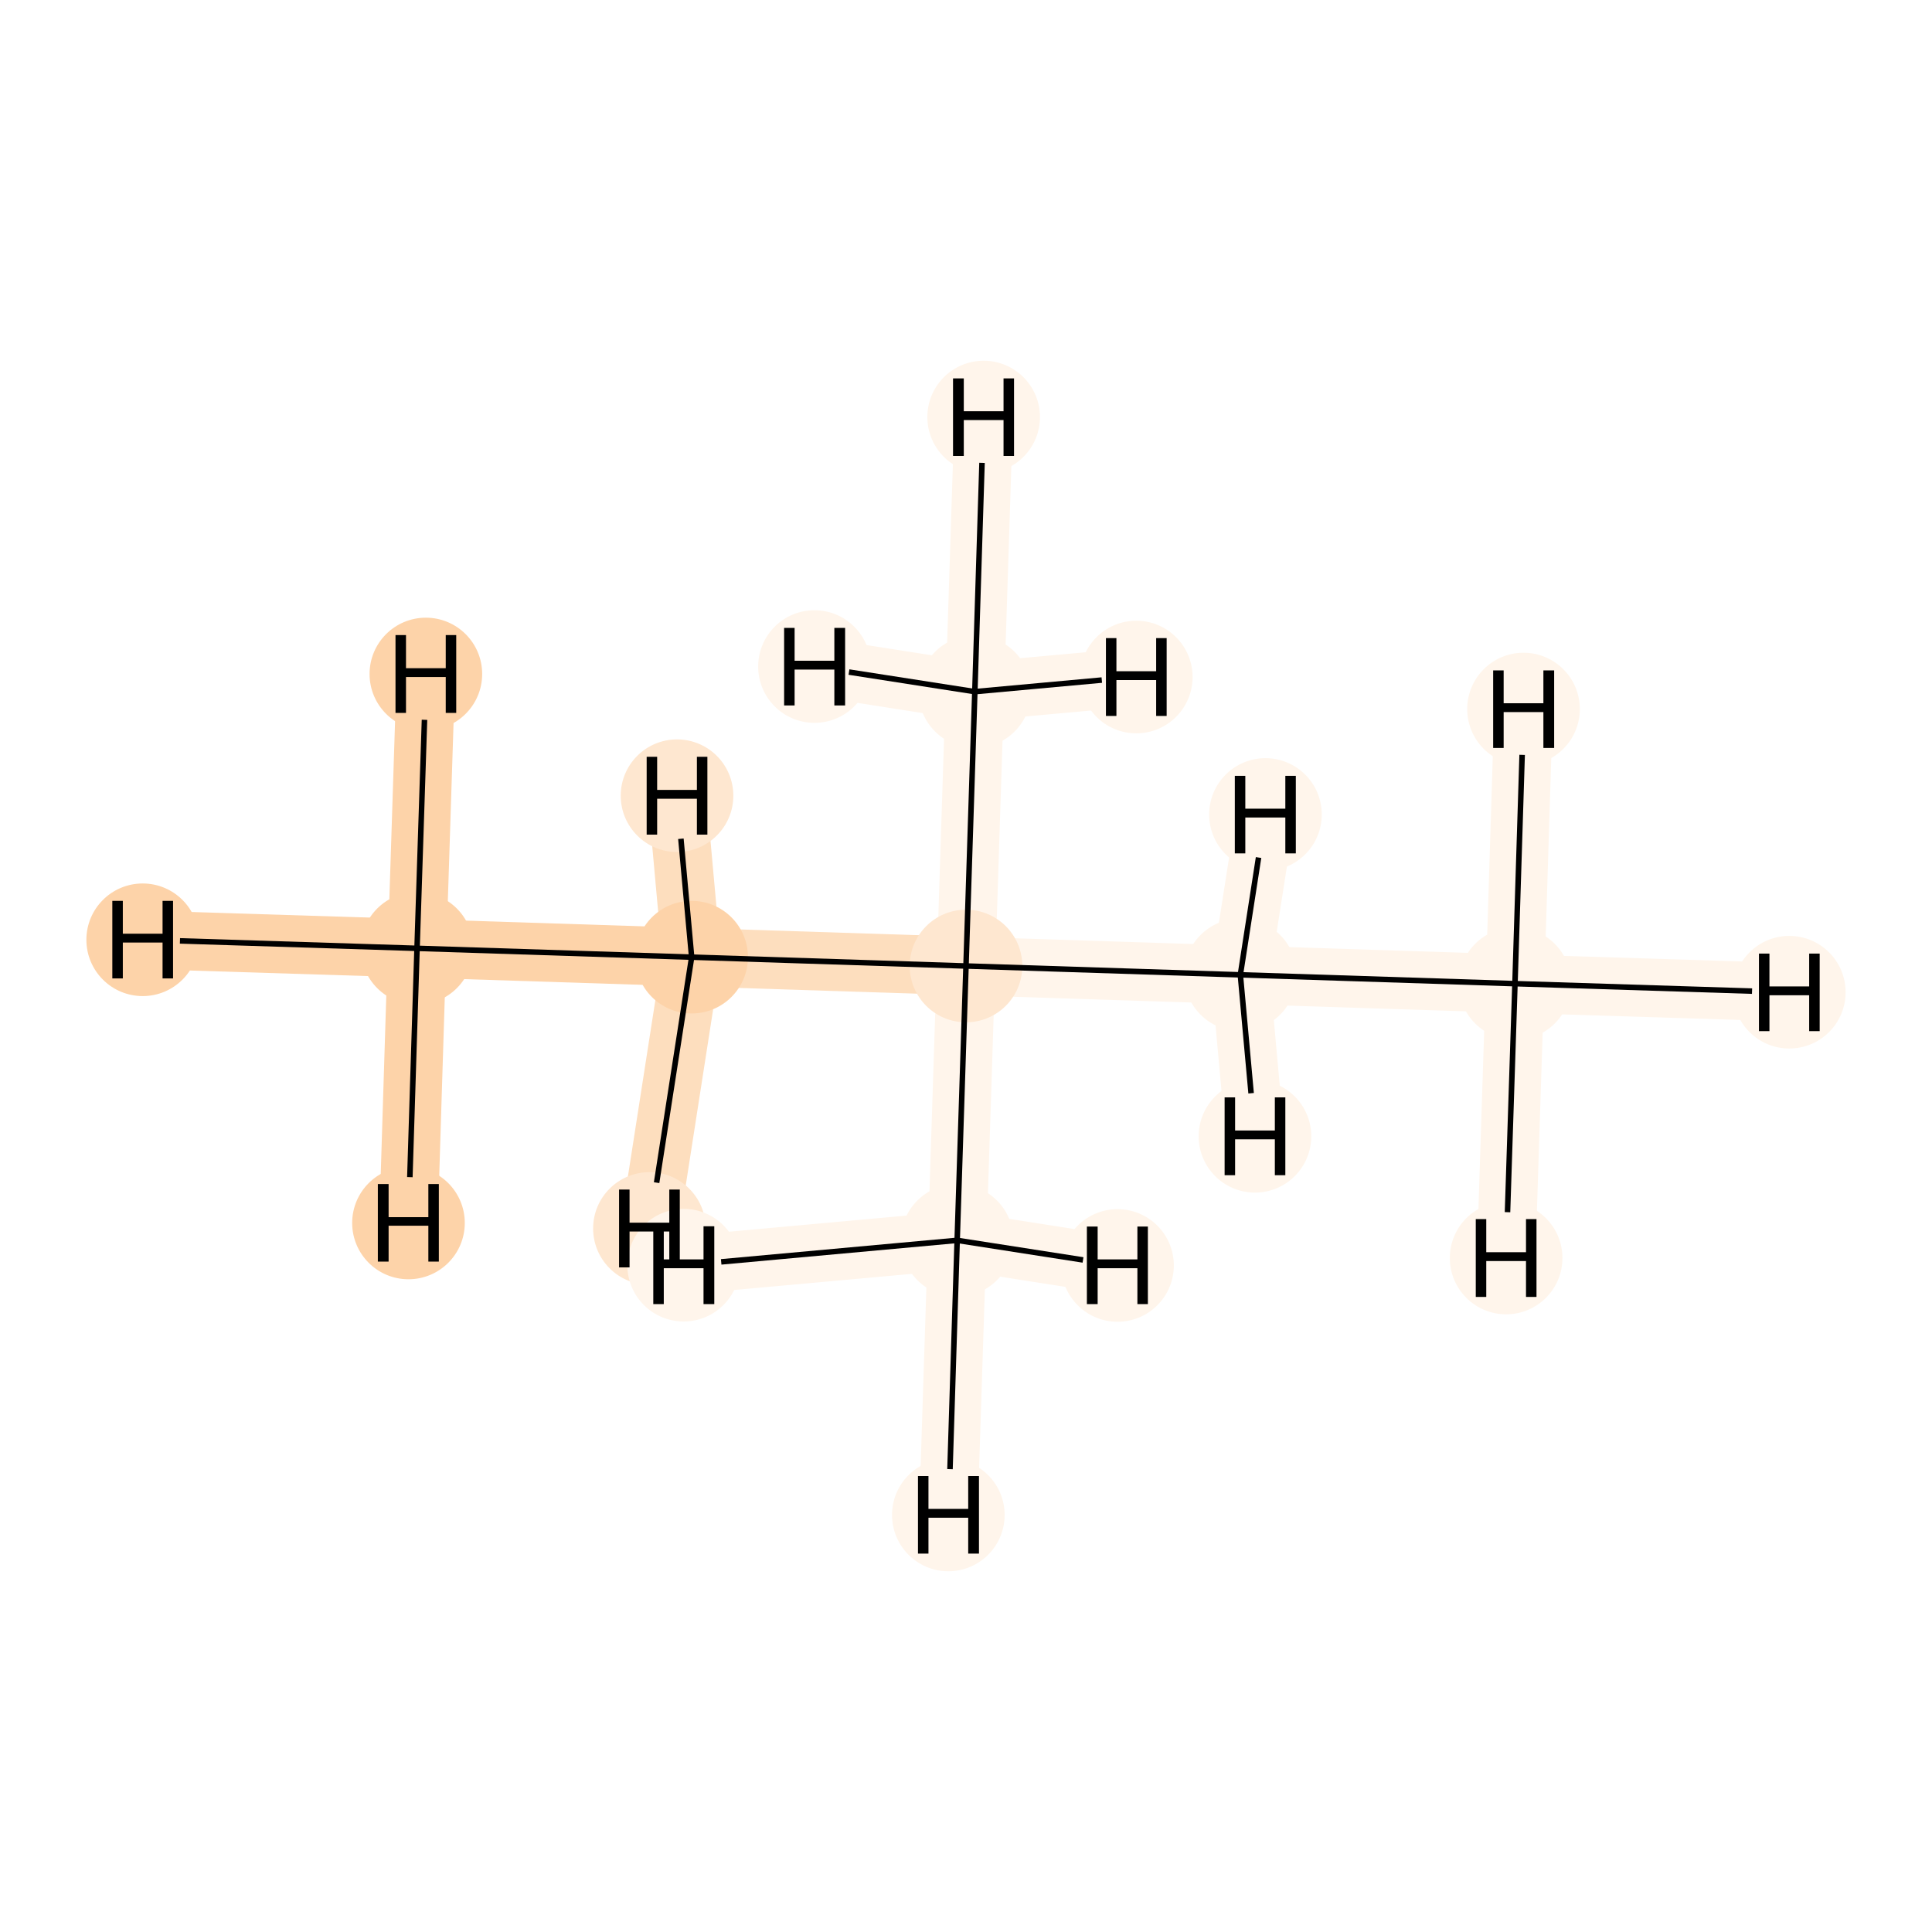 <?xml version='1.0' encoding='iso-8859-1'?>
<svg version='1.1' baseProfile='full'
              xmlns='http://www.w3.org/2000/svg'
                      xmlns:rdkit='http://www.rdkit.org/xml'
                      xmlns:xlink='http://www.w3.org/1999/xlink'
                  xml:space='preserve'
width='700px' height='700px' viewBox='0 0 700 700'>
<!-- END OF HEADER -->
<rect style='opacity:1.0;fill:#FFFFFF;stroke:none' width='700.0' height='700.0' x='0.0' y='0.0'> </rect>
<path d='M 151.1,343.6 L 250.6,346.8' style='fill:none;fill-rule:evenodd;stroke:#FDD3A9;stroke-width:21.2px;stroke-linecap:butt;stroke-linejoin:miter;stroke-opacity:1' />
<path d='M 151.1,343.6 L 51.7,340.5' style='fill:none;fill-rule:evenodd;stroke:#FDD3A9;stroke-width:21.2px;stroke-linecap:butt;stroke-linejoin:miter;stroke-opacity:1' />
<path d='M 151.1,343.6 L 154.3,244.2' style='fill:none;fill-rule:evenodd;stroke:#FDD3A9;stroke-width:21.2px;stroke-linecap:butt;stroke-linejoin:miter;stroke-opacity:1' />
<path d='M 151.1,343.6 L 148.0,443.1' style='fill:none;fill-rule:evenodd;stroke:#FDD3A9;stroke-width:21.2px;stroke-linecap:butt;stroke-linejoin:miter;stroke-opacity:1' />
<path d='M 250.6,346.8 L 350.0,350.0' style='fill:none;fill-rule:evenodd;stroke:#FDDEBE;stroke-width:21.2px;stroke-linecap:butt;stroke-linejoin:miter;stroke-opacity:1' />
<path d='M 250.6,346.8 L 235.3,445.1' style='fill:none;fill-rule:evenodd;stroke:#FDDEBE;stroke-width:21.2px;stroke-linecap:butt;stroke-linejoin:miter;stroke-opacity:1' />
<path d='M 250.6,346.8 L 245.3,288.3' style='fill:none;fill-rule:evenodd;stroke:#FDDEBE;stroke-width:21.2px;stroke-linecap:butt;stroke-linejoin:miter;stroke-opacity:1' />
<path d='M 350.0,350.0 L 449.4,353.2' style='fill:none;fill-rule:evenodd;stroke:#FFF5EB;stroke-width:21.2px;stroke-linecap:butt;stroke-linejoin:miter;stroke-opacity:1' />
<path d='M 350.0,350.0 L 353.2,250.6' style='fill:none;fill-rule:evenodd;stroke:#FFF5EB;stroke-width:21.2px;stroke-linecap:butt;stroke-linejoin:miter;stroke-opacity:1' />
<path d='M 350.0,350.0 L 346.8,449.4' style='fill:none;fill-rule:evenodd;stroke:#FFF5EB;stroke-width:21.2px;stroke-linecap:butt;stroke-linejoin:miter;stroke-opacity:1' />
<path d='M 449.4,353.2 L 548.9,356.4' style='fill:none;fill-rule:evenodd;stroke:#FFF5EB;stroke-width:21.2px;stroke-linecap:butt;stroke-linejoin:miter;stroke-opacity:1' />
<path d='M 449.4,353.2 L 454.7,411.7' style='fill:none;fill-rule:evenodd;stroke:#FFF5EB;stroke-width:21.2px;stroke-linecap:butt;stroke-linejoin:miter;stroke-opacity:1' />
<path d='M 449.4,353.2 L 458.5,295.1' style='fill:none;fill-rule:evenodd;stroke:#FFF5EB;stroke-width:21.2px;stroke-linecap:butt;stroke-linejoin:miter;stroke-opacity:1' />
<path d='M 548.9,356.4 L 648.3,359.5' style='fill:none;fill-rule:evenodd;stroke:#FFF5EB;stroke-width:21.2px;stroke-linecap:butt;stroke-linejoin:miter;stroke-opacity:1' />
<path d='M 548.9,356.4 L 545.7,455.8' style='fill:none;fill-rule:evenodd;stroke:#FFF5EB;stroke-width:21.2px;stroke-linecap:butt;stroke-linejoin:miter;stroke-opacity:1' />
<path d='M 548.9,356.4 L 552.0,256.9' style='fill:none;fill-rule:evenodd;stroke:#FFF5EB;stroke-width:21.2px;stroke-linecap:butt;stroke-linejoin:miter;stroke-opacity:1' />
<path d='M 353.2,250.6 L 356.4,151.1' style='fill:none;fill-rule:evenodd;stroke:#FFF5EB;stroke-width:21.2px;stroke-linecap:butt;stroke-linejoin:miter;stroke-opacity:1' />
<path d='M 353.2,250.6 L 411.7,245.3' style='fill:none;fill-rule:evenodd;stroke:#FFF5EB;stroke-width:21.2px;stroke-linecap:butt;stroke-linejoin:miter;stroke-opacity:1' />
<path d='M 353.2,250.6 L 295.1,241.5' style='fill:none;fill-rule:evenodd;stroke:#FFF5EB;stroke-width:21.2px;stroke-linecap:butt;stroke-linejoin:miter;stroke-opacity:1' />
<path d='M 346.8,449.4 L 343.6,548.9' style='fill:none;fill-rule:evenodd;stroke:#FFF5EB;stroke-width:21.2px;stroke-linecap:butt;stroke-linejoin:miter;stroke-opacity:1' />
<path d='M 346.8,449.4 L 404.9,458.5' style='fill:none;fill-rule:evenodd;stroke:#FFF5EB;stroke-width:21.2px;stroke-linecap:butt;stroke-linejoin:miter;stroke-opacity:1' />
<path d='M 346.8,449.4 L 247.7,458.4' style='fill:none;fill-rule:evenodd;stroke:#FFF5EB;stroke-width:21.2px;stroke-linecap:butt;stroke-linejoin:miter;stroke-opacity:1' />
<ellipse cx='151.1' cy='343.6' rx='19.9' ry='19.9'  style='fill:#FDD3A9;fill-rule:evenodd;stroke:#FDD3A9;stroke-width:1.0px;stroke-linecap:butt;stroke-linejoin:miter;stroke-opacity:1' />
<ellipse cx='250.6' cy='346.8' rx='19.9' ry='19.9'  style='fill:#FDD3A9;fill-rule:evenodd;stroke:#FDD3A9;stroke-width:1.0px;stroke-linecap:butt;stroke-linejoin:miter;stroke-opacity:1' />
<ellipse cx='350.0' cy='350.0' rx='19.9' ry='19.9'  style='fill:#FEE7D0;fill-rule:evenodd;stroke:#FEE7D0;stroke-width:1.0px;stroke-linecap:butt;stroke-linejoin:miter;stroke-opacity:1' />
<ellipse cx='449.4' cy='353.2' rx='19.9' ry='19.9'  style='fill:#FFF5EB;fill-rule:evenodd;stroke:#FFF5EB;stroke-width:1.0px;stroke-linecap:butt;stroke-linejoin:miter;stroke-opacity:1' />
<ellipse cx='548.9' cy='356.4' rx='19.9' ry='19.9'  style='fill:#FFF5EB;fill-rule:evenodd;stroke:#FFF5EB;stroke-width:1.0px;stroke-linecap:butt;stroke-linejoin:miter;stroke-opacity:1' />
<ellipse cx='353.2' cy='250.6' rx='19.9' ry='19.9'  style='fill:#FFF5EB;fill-rule:evenodd;stroke:#FFF5EB;stroke-width:1.0px;stroke-linecap:butt;stroke-linejoin:miter;stroke-opacity:1' />
<ellipse cx='346.8' cy='449.4' rx='19.9' ry='19.9'  style='fill:#FFF5EB;fill-rule:evenodd;stroke:#FFF5EB;stroke-width:1.0px;stroke-linecap:butt;stroke-linejoin:miter;stroke-opacity:1' />
<ellipse cx='51.7' cy='340.5' rx='19.9' ry='19.9'  style='fill:#FDD3A9;fill-rule:evenodd;stroke:#FDD3A9;stroke-width:1.0px;stroke-linecap:butt;stroke-linejoin:miter;stroke-opacity:1' />
<ellipse cx='154.3' cy='244.2' rx='19.9' ry='19.9'  style='fill:#FDD3A9;fill-rule:evenodd;stroke:#FDD3A9;stroke-width:1.0px;stroke-linecap:butt;stroke-linejoin:miter;stroke-opacity:1' />
<ellipse cx='148.0' cy='443.1' rx='19.9' ry='19.9'  style='fill:#FDD3A9;fill-rule:evenodd;stroke:#FDD3A9;stroke-width:1.0px;stroke-linecap:butt;stroke-linejoin:miter;stroke-opacity:1' />
<ellipse cx='235.3' cy='445.1' rx='19.9' ry='19.9'  style='fill:#FEE7D0;fill-rule:evenodd;stroke:#FEE7D0;stroke-width:1.0px;stroke-linecap:butt;stroke-linejoin:miter;stroke-opacity:1' />
<ellipse cx='245.3' cy='288.3' rx='19.9' ry='19.9'  style='fill:#FEE7D0;fill-rule:evenodd;stroke:#FEE7D0;stroke-width:1.0px;stroke-linecap:butt;stroke-linejoin:miter;stroke-opacity:1' />
<ellipse cx='454.7' cy='411.7' rx='19.9' ry='19.9'  style='fill:#FFF5EB;fill-rule:evenodd;stroke:#FFF5EB;stroke-width:1.0px;stroke-linecap:butt;stroke-linejoin:miter;stroke-opacity:1' />
<ellipse cx='458.5' cy='295.1' rx='19.9' ry='19.9'  style='fill:#FFF5EB;fill-rule:evenodd;stroke:#FFF5EB;stroke-width:1.0px;stroke-linecap:butt;stroke-linejoin:miter;stroke-opacity:1' />
<ellipse cx='648.3' cy='359.5' rx='19.9' ry='19.9'  style='fill:#FFF5EB;fill-rule:evenodd;stroke:#FFF5EB;stroke-width:1.0px;stroke-linecap:butt;stroke-linejoin:miter;stroke-opacity:1' />
<ellipse cx='545.7' cy='455.8' rx='19.9' ry='19.9'  style='fill:#FFF5EB;fill-rule:evenodd;stroke:#FFF5EB;stroke-width:1.0px;stroke-linecap:butt;stroke-linejoin:miter;stroke-opacity:1' />
<ellipse cx='552.0' cy='256.9' rx='19.9' ry='19.9'  style='fill:#FFF5EB;fill-rule:evenodd;stroke:#FFF5EB;stroke-width:1.0px;stroke-linecap:butt;stroke-linejoin:miter;stroke-opacity:1' />
<ellipse cx='356.4' cy='151.1' rx='19.9' ry='19.9'  style='fill:#FFF5EB;fill-rule:evenodd;stroke:#FFF5EB;stroke-width:1.0px;stroke-linecap:butt;stroke-linejoin:miter;stroke-opacity:1' />
<ellipse cx='411.7' cy='245.3' rx='19.9' ry='19.9'  style='fill:#FFF5EB;fill-rule:evenodd;stroke:#FFF5EB;stroke-width:1.0px;stroke-linecap:butt;stroke-linejoin:miter;stroke-opacity:1' />
<ellipse cx='295.1' cy='241.5' rx='19.9' ry='19.9'  style='fill:#FFF5EB;fill-rule:evenodd;stroke:#FFF5EB;stroke-width:1.0px;stroke-linecap:butt;stroke-linejoin:miter;stroke-opacity:1' />
<ellipse cx='343.6' cy='548.9' rx='19.9' ry='19.9'  style='fill:#FFF5EB;fill-rule:evenodd;stroke:#FFF5EB;stroke-width:1.0px;stroke-linecap:butt;stroke-linejoin:miter;stroke-opacity:1' />
<ellipse cx='404.9' cy='458.5' rx='19.9' ry='19.9'  style='fill:#FFF5EB;fill-rule:evenodd;stroke:#FFF5EB;stroke-width:1.0px;stroke-linecap:butt;stroke-linejoin:miter;stroke-opacity:1' />
<ellipse cx='247.7' cy='458.4' rx='19.9' ry='19.9'  style='fill:#FFF5EB;fill-rule:evenodd;stroke:#FFF5EB;stroke-width:1.0px;stroke-linecap:butt;stroke-linejoin:miter;stroke-opacity:1' />
<path class='bond-0 atom-0 atom-1' d='M 151.1,343.6 L 250.6,346.8' style='fill:none;fill-rule:evenodd;stroke:#000000;stroke-width:2.0px;stroke-linecap:butt;stroke-linejoin:miter;stroke-opacity:1' />
<path class='bond-6 atom-0 atom-7' d='M 151.1,343.6 L 65.2,340.9' style='fill:none;fill-rule:evenodd;stroke:#000000;stroke-width:2.0px;stroke-linecap:butt;stroke-linejoin:miter;stroke-opacity:1' />
<path class='bond-7 atom-0 atom-8' d='M 151.1,343.6 L 153.8,260.8' style='fill:none;fill-rule:evenodd;stroke:#000000;stroke-width:2.0px;stroke-linecap:butt;stroke-linejoin:miter;stroke-opacity:1' />
<path class='bond-8 atom-0 atom-9' d='M 151.1,343.6 L 148.5,426.5' style='fill:none;fill-rule:evenodd;stroke:#000000;stroke-width:2.0px;stroke-linecap:butt;stroke-linejoin:miter;stroke-opacity:1' />
<path class='bond-1 atom-1 atom-2' d='M 250.6,346.8 L 350.0,350.0' style='fill:none;fill-rule:evenodd;stroke:#000000;stroke-width:2.0px;stroke-linecap:butt;stroke-linejoin:miter;stroke-opacity:1' />
<path class='bond-9 atom-1 atom-10' d='M 250.6,346.8 L 237.9,428.5' style='fill:none;fill-rule:evenodd;stroke:#000000;stroke-width:2.0px;stroke-linecap:butt;stroke-linejoin:miter;stroke-opacity:1' />
<path class='bond-10 atom-1 atom-11' d='M 250.6,346.8 L 246.7,303.9' style='fill:none;fill-rule:evenodd;stroke:#000000;stroke-width:2.0px;stroke-linecap:butt;stroke-linejoin:miter;stroke-opacity:1' />
<path class='bond-2 atom-2 atom-3' d='M 350.0,350.0 L 449.4,353.2' style='fill:none;fill-rule:evenodd;stroke:#000000;stroke-width:2.0px;stroke-linecap:butt;stroke-linejoin:miter;stroke-opacity:1' />
<path class='bond-4 atom-2 atom-5' d='M 350.0,350.0 L 353.2,250.6' style='fill:none;fill-rule:evenodd;stroke:#000000;stroke-width:2.0px;stroke-linecap:butt;stroke-linejoin:miter;stroke-opacity:1' />
<path class='bond-5 atom-2 atom-6' d='M 350.0,350.0 L 346.8,449.4' style='fill:none;fill-rule:evenodd;stroke:#000000;stroke-width:2.0px;stroke-linecap:butt;stroke-linejoin:miter;stroke-opacity:1' />
<path class='bond-3 atom-3 atom-4' d='M 449.4,353.2 L 548.9,356.4' style='fill:none;fill-rule:evenodd;stroke:#000000;stroke-width:2.0px;stroke-linecap:butt;stroke-linejoin:miter;stroke-opacity:1' />
<path class='bond-11 atom-3 atom-12' d='M 449.4,353.2 L 453.3,396.1' style='fill:none;fill-rule:evenodd;stroke:#000000;stroke-width:2.0px;stroke-linecap:butt;stroke-linejoin:miter;stroke-opacity:1' />
<path class='bond-12 atom-3 atom-13' d='M 449.4,353.2 L 456.0,310.7' style='fill:none;fill-rule:evenodd;stroke:#000000;stroke-width:2.0px;stroke-linecap:butt;stroke-linejoin:miter;stroke-opacity:1' />
<path class='bond-13 atom-4 atom-14' d='M 548.9,356.4 L 634.8,359.1' style='fill:none;fill-rule:evenodd;stroke:#000000;stroke-width:2.0px;stroke-linecap:butt;stroke-linejoin:miter;stroke-opacity:1' />
<path class='bond-14 atom-4 atom-15' d='M 548.9,356.4 L 546.2,439.2' style='fill:none;fill-rule:evenodd;stroke:#000000;stroke-width:2.0px;stroke-linecap:butt;stroke-linejoin:miter;stroke-opacity:1' />
<path class='bond-15 atom-4 atom-16' d='M 548.9,356.4 L 551.5,273.5' style='fill:none;fill-rule:evenodd;stroke:#000000;stroke-width:2.0px;stroke-linecap:butt;stroke-linejoin:miter;stroke-opacity:1' />
<path class='bond-16 atom-5 atom-17' d='M 353.2,250.6 L 355.8,167.7' style='fill:none;fill-rule:evenodd;stroke:#000000;stroke-width:2.0px;stroke-linecap:butt;stroke-linejoin:miter;stroke-opacity:1' />
<path class='bond-17 atom-5 atom-18' d='M 353.2,250.6 L 399.2,246.4' style='fill:none;fill-rule:evenodd;stroke:#000000;stroke-width:2.0px;stroke-linecap:butt;stroke-linejoin:miter;stroke-opacity:1' />
<path class='bond-18 atom-5 atom-19' d='M 353.2,250.6 L 307.6,243.5' style='fill:none;fill-rule:evenodd;stroke:#000000;stroke-width:2.0px;stroke-linecap:butt;stroke-linejoin:miter;stroke-opacity:1' />
<path class='bond-19 atom-6 atom-20' d='M 346.8,449.4 L 344.2,532.3' style='fill:none;fill-rule:evenodd;stroke:#000000;stroke-width:2.0px;stroke-linecap:butt;stroke-linejoin:miter;stroke-opacity:1' />
<path class='bond-20 atom-6 atom-21' d='M 346.8,449.4 L 392.4,456.5' style='fill:none;fill-rule:evenodd;stroke:#000000;stroke-width:2.0px;stroke-linecap:butt;stroke-linejoin:miter;stroke-opacity:1' />
<path class='bond-21 atom-6 atom-22' d='M 346.8,449.4 L 261.3,457.2' style='fill:none;fill-rule:evenodd;stroke:#000000;stroke-width:2.0px;stroke-linecap:butt;stroke-linejoin:miter;stroke-opacity:1' />
<path  class='atom-7' d='M 40.7 326.4
L 44.5 326.4
L 44.5 338.3
L 58.9 338.3
L 58.9 326.4
L 62.7 326.4
L 62.7 354.5
L 58.9 354.5
L 58.9 341.5
L 44.5 341.5
L 44.5 354.5
L 40.7 354.5
L 40.7 326.4
' fill='#000000'/>
<path  class='atom-8' d='M 143.3 230.1
L 147.1 230.1
L 147.1 242.1
L 161.5 242.1
L 161.5 230.1
L 165.3 230.1
L 165.3 258.3
L 161.5 258.3
L 161.5 245.3
L 147.1 245.3
L 147.1 258.3
L 143.3 258.3
L 143.3 230.1
' fill='#000000'/>
<path  class='atom-9' d='M 136.9 429.0
L 140.8 429.0
L 140.8 441.0
L 155.2 441.0
L 155.2 429.0
L 159.0 429.0
L 159.0 457.1
L 155.2 457.1
L 155.2 444.1
L 140.8 444.1
L 140.8 457.1
L 136.9 457.1
L 136.9 429.0
' fill='#000000'/>
<path  class='atom-10' d='M 224.3 431.0
L 228.1 431.0
L 228.1 443.0
L 242.5 443.0
L 242.5 431.0
L 246.3 431.0
L 246.3 459.2
L 242.5 459.2
L 242.5 446.2
L 228.1 446.2
L 228.1 459.2
L 224.3 459.2
L 224.3 431.0
' fill='#000000'/>
<path  class='atom-11' d='M 234.3 274.2
L 238.1 274.2
L 238.1 286.2
L 252.5 286.2
L 252.5 274.2
L 256.3 274.2
L 256.3 302.4
L 252.5 302.4
L 252.5 289.4
L 238.1 289.4
L 238.1 302.4
L 234.3 302.4
L 234.3 274.2
' fill='#000000'/>
<path  class='atom-12' d='M 443.7 397.6
L 447.5 397.6
L 447.5 409.6
L 461.9 409.6
L 461.9 397.6
L 465.7 397.6
L 465.7 425.8
L 461.9 425.8
L 461.9 412.8
L 447.5 412.8
L 447.5 425.8
L 443.7 425.8
L 443.7 397.6
' fill='#000000'/>
<path  class='atom-13' d='M 447.4 281.1
L 451.2 281.1
L 451.2 293.0
L 465.7 293.0
L 465.7 281.1
L 469.5 281.1
L 469.5 309.2
L 465.7 309.2
L 465.7 296.2
L 451.2 296.2
L 451.2 309.2
L 447.4 309.2
L 447.4 281.1
' fill='#000000'/>
<path  class='atom-14' d='M 637.3 345.5
L 641.1 345.5
L 641.1 357.4
L 655.5 357.4
L 655.5 345.5
L 659.3 345.5
L 659.3 373.6
L 655.5 373.6
L 655.5 360.6
L 641.1 360.6
L 641.1 373.6
L 637.3 373.6
L 637.3 345.5
' fill='#000000'/>
<path  class='atom-15' d='M 534.7 441.7
L 538.5 441.7
L 538.5 453.7
L 552.9 453.7
L 552.9 441.7
L 556.7 441.7
L 556.7 469.9
L 552.9 469.9
L 552.9 456.9
L 538.5 456.9
L 538.5 469.9
L 534.7 469.9
L 534.7 441.7
' fill='#000000'/>
<path  class='atom-16' d='M 541.0 242.9
L 544.8 242.9
L 544.8 254.8
L 559.2 254.8
L 559.2 242.9
L 563.1 242.9
L 563.1 271.0
L 559.2 271.0
L 559.2 258.0
L 544.8 258.0
L 544.8 271.0
L 541.0 271.0
L 541.0 242.9
' fill='#000000'/>
<path  class='atom-17' d='M 345.3 137.1
L 349.2 137.1
L 349.2 149.0
L 363.6 149.0
L 363.6 137.1
L 367.4 137.1
L 367.4 165.2
L 363.6 165.2
L 363.6 152.2
L 349.2 152.2
L 349.2 165.2
L 345.3 165.2
L 345.3 137.1
' fill='#000000'/>
<path  class='atom-18' d='M 400.7 231.2
L 404.5 231.2
L 404.5 243.2
L 418.9 243.2
L 418.9 231.2
L 422.7 231.2
L 422.7 259.4
L 418.9 259.4
L 418.9 246.4
L 404.5 246.4
L 404.5 259.4
L 400.7 259.4
L 400.7 231.2
' fill='#000000'/>
<path  class='atom-19' d='M 284.1 227.5
L 287.9 227.5
L 287.9 239.4
L 302.3 239.4
L 302.3 227.5
L 306.2 227.5
L 306.2 255.6
L 302.3 255.6
L 302.3 242.6
L 287.9 242.6
L 287.9 255.6
L 284.1 255.6
L 284.1 227.5
' fill='#000000'/>
<path  class='atom-20' d='M 332.6 534.8
L 336.4 534.8
L 336.4 546.7
L 350.8 546.7
L 350.8 534.8
L 354.7 534.8
L 354.7 562.9
L 350.8 562.9
L 350.8 549.9
L 336.4 549.9
L 336.4 562.9
L 332.6 562.9
L 332.6 534.8
' fill='#000000'/>
<path  class='atom-21' d='M 393.8 444.4
L 397.7 444.4
L 397.7 456.3
L 412.1 456.3
L 412.1 444.4
L 415.9 444.4
L 415.9 472.5
L 412.1 472.5
L 412.1 459.5
L 397.7 459.5
L 397.7 472.5
L 393.8 472.5
L 393.8 444.4
' fill='#000000'/>
<path  class='atom-22' d='M 236.7 444.3
L 240.5 444.3
L 240.5 456.3
L 254.9 456.3
L 254.9 444.3
L 258.8 444.3
L 258.8 472.5
L 254.9 472.5
L 254.9 459.5
L 240.5 459.5
L 240.5 472.5
L 236.7 472.5
L 236.7 444.3
' fill='#000000'/>
</svg>
